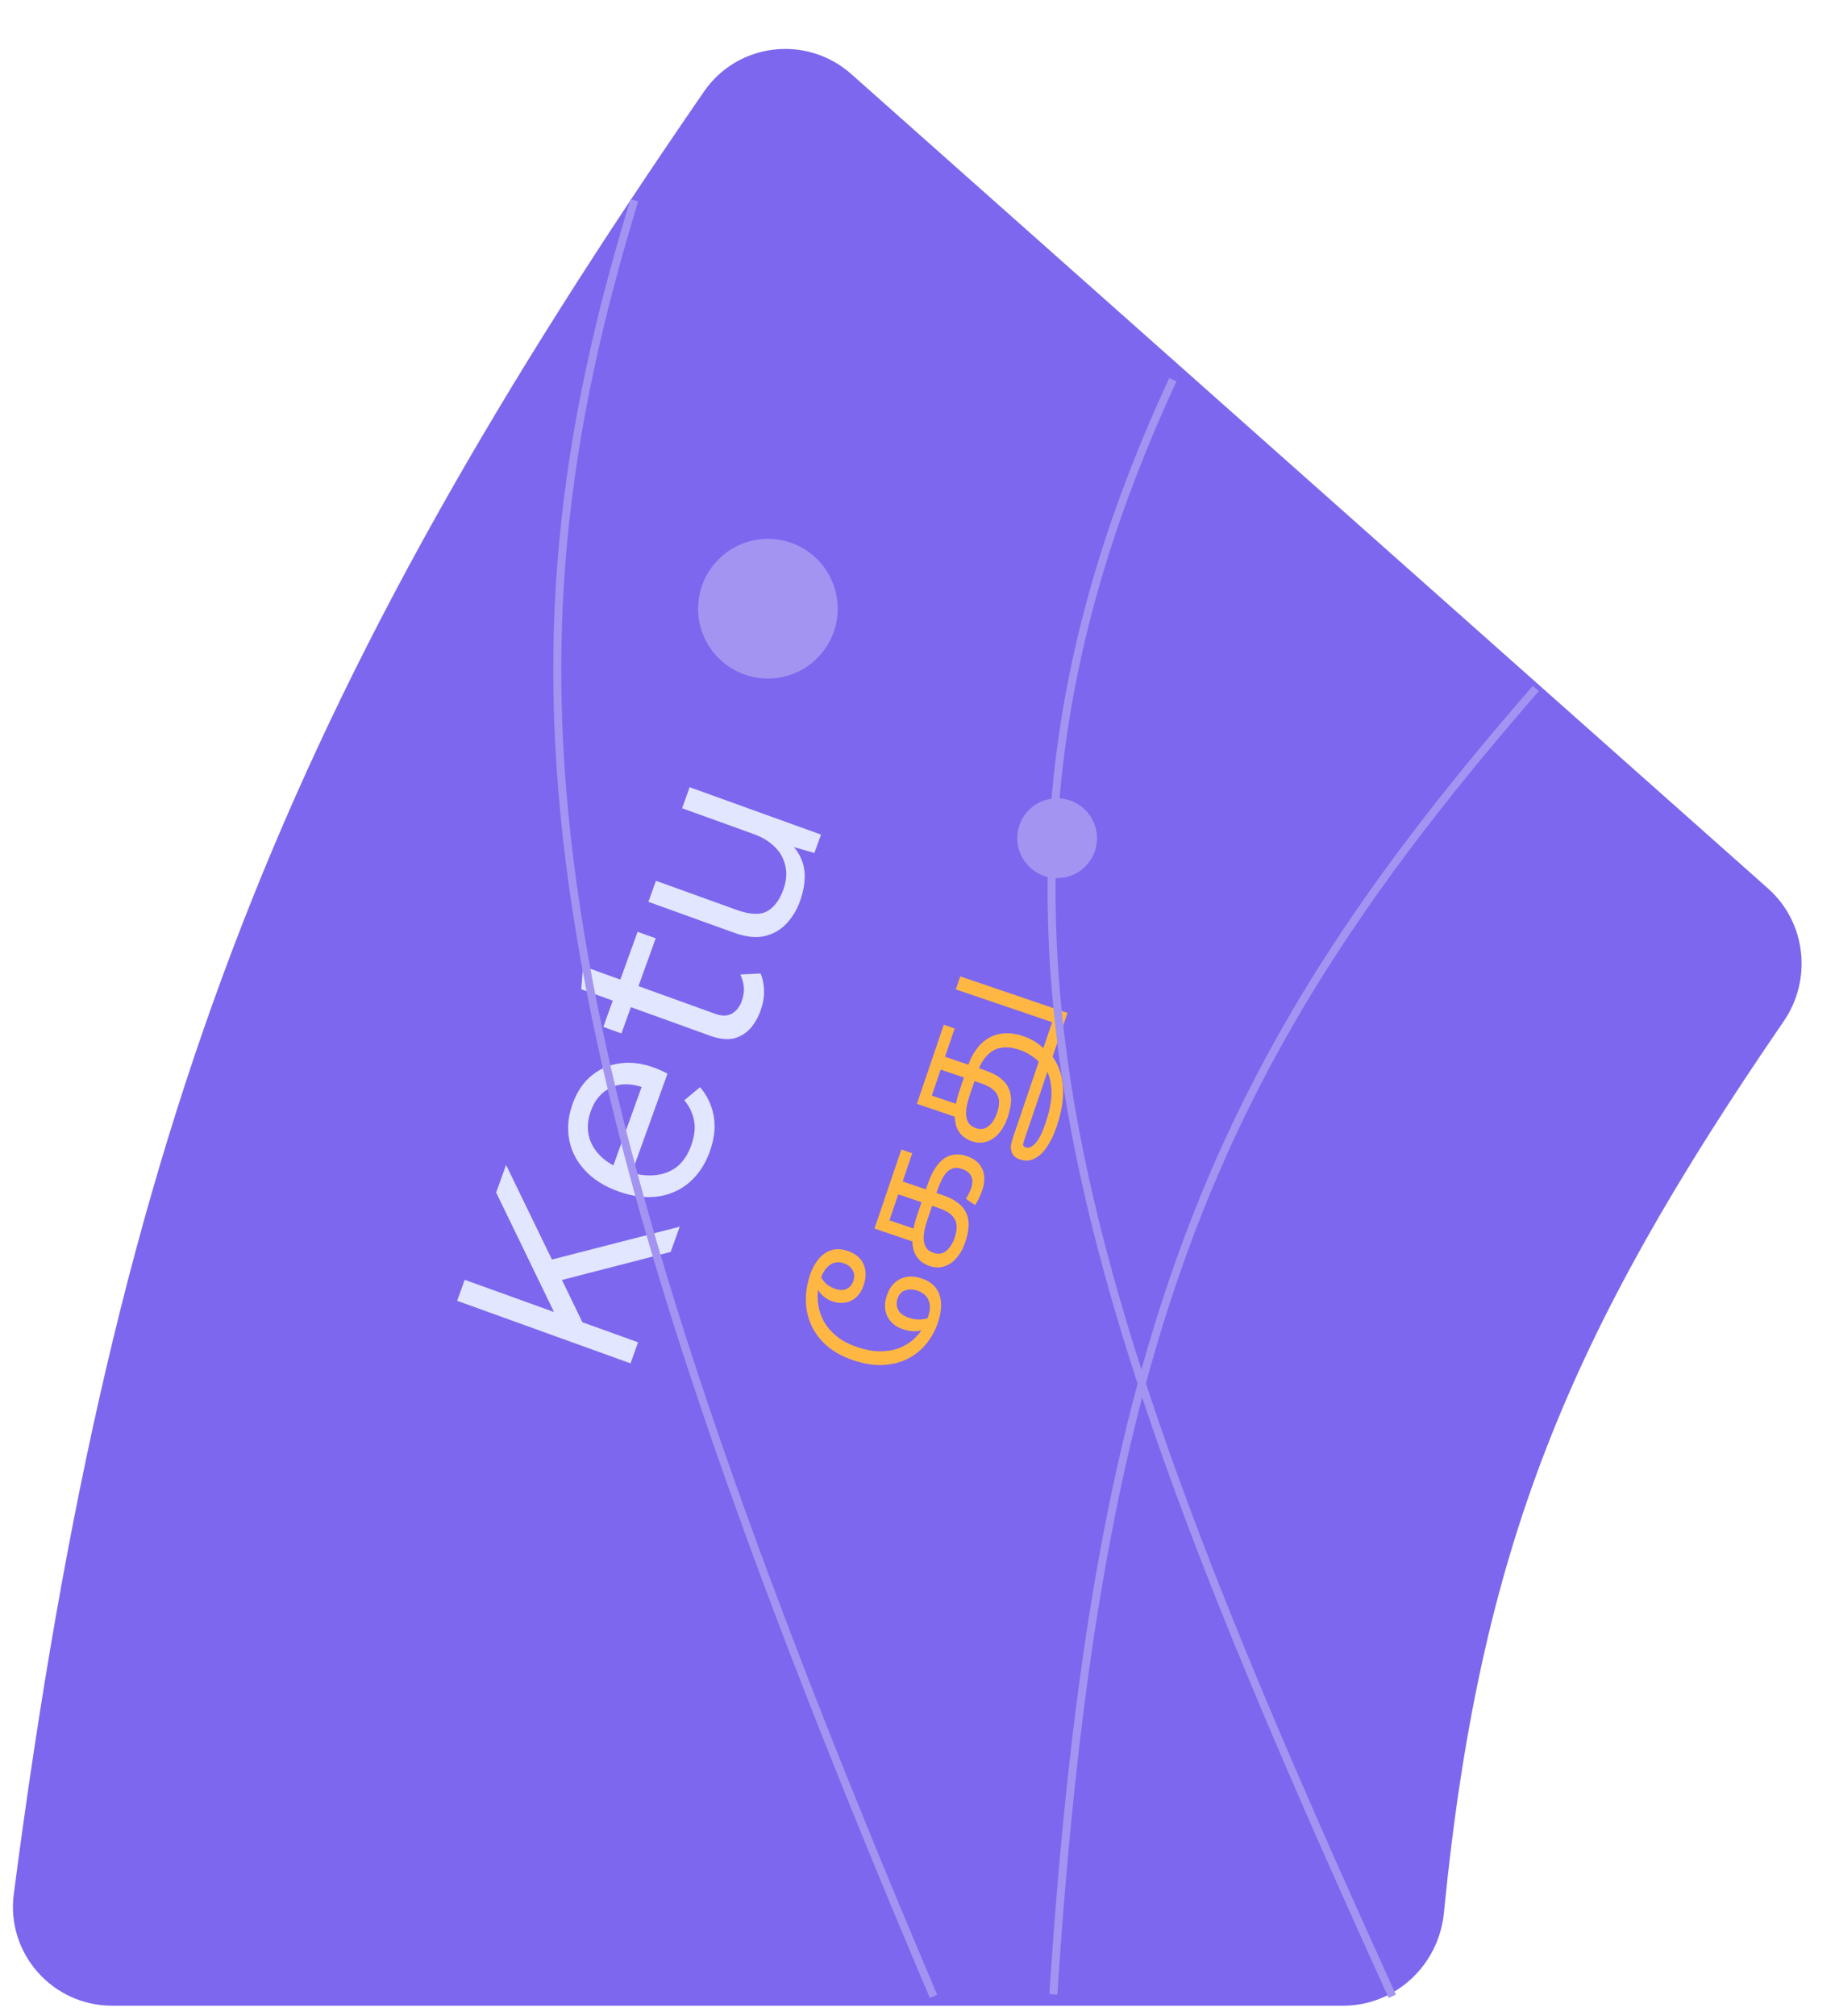 <svg width="92" height="101" viewBox="0 0 92 101" fill="none" xmlns="http://www.w3.org/2000/svg">
<path d="M35.294 4.59C36.985 2.136 40.449 1.73 42.677 3.709L88.643 44.52C90.553 46.215 90.87 49.075 89.424 51.18C78.599 66.94 74.192 77.573 72.391 95.855C72.134 98.466 69.967 100.5 67.344 100.5H5.619C2.628 100.5 0.304 97.876 0.691 94.909C5.796 55.775 14.544 34.693 35.294 4.59Z" fill="#7D67EE"/>
<path d="M25.373 58.371L27.891 63.565L28.005 63.785L29.549 66.975L28.126 66.463L24.875 59.754L25.373 58.371ZM23.298 64.127L31.991 67.26L31.611 68.314L22.919 65.18L23.298 64.127ZM27.257 63.218L34.08 61.465L33.624 62.73L27.537 64.3L27.257 63.218ZM35.58 57.717C35.355 58.34 35.018 58.848 34.569 59.242C34.123 59.627 33.596 59.864 32.988 59.952C32.372 60.038 31.709 59.952 30.997 59.696C30.286 59.439 29.725 59.083 29.314 58.627C28.894 58.169 28.633 57.653 28.532 57.081C28.431 56.508 28.489 55.919 28.708 55.313C28.929 54.699 29.249 54.224 29.668 53.889C30.09 53.545 30.57 53.341 31.109 53.277C31.639 53.21 32.185 53.278 32.747 53.481C32.896 53.534 33.031 53.588 33.15 53.641C33.27 53.694 33.375 53.747 33.465 53.799L31.547 59.12L30.612 58.783L32.364 53.923L32.275 54.501C31.642 54.273 31.092 54.273 30.623 54.501C30.157 54.72 29.823 55.11 29.62 55.672C29.465 56.102 29.432 56.512 29.52 56.901C29.602 57.278 29.8 57.622 30.114 57.934C30.423 58.234 30.841 58.478 31.368 58.668C31.886 58.855 32.365 58.929 32.806 58.889C33.247 58.85 33.625 58.708 33.941 58.465C34.251 58.21 34.487 57.858 34.649 57.41C34.823 56.928 34.871 56.504 34.795 56.139C34.721 55.765 34.559 55.429 34.31 55.13L35.096 54.477C35.335 54.751 35.516 55.059 35.641 55.402C35.768 55.736 35.83 56.1 35.827 56.496C35.817 56.879 35.735 57.286 35.58 57.717ZM29.232 48.411L35.87 50.804C36.194 50.921 36.469 50.916 36.694 50.789C36.918 50.661 37.083 50.453 37.187 50.163C37.279 49.908 37.314 49.673 37.293 49.457C37.271 49.241 37.213 49.031 37.118 48.828L38.133 48.778C38.245 49.046 38.302 49.34 38.306 49.659C38.314 49.969 38.252 50.304 38.123 50.664C38.002 50.998 37.833 51.289 37.614 51.537C37.387 51.783 37.114 51.947 36.796 52.031C36.473 52.103 36.099 52.067 35.674 51.924L29.142 49.569L29.232 48.411ZM31.966 46.688L32.875 47.016L31.156 51.784L30.247 51.456L31.966 46.688ZM40.107 45.159C39.955 45.581 39.732 45.952 39.438 46.272C39.147 46.584 38.783 46.795 38.346 46.906C37.904 47.004 37.398 46.951 36.827 46.745L32.507 45.188L32.887 44.134L36.93 45.592C37.597 45.832 38.111 45.853 38.47 45.656C38.82 45.454 39.09 45.09 39.28 44.564C39.369 44.318 39.416 44.062 39.423 43.797C39.42 43.528 39.364 43.27 39.255 43.022C39.141 42.762 38.962 42.529 38.719 42.322C38.479 42.107 38.166 41.93 37.779 41.79L34.197 40.499L34.577 39.445L41.162 41.819L40.83 42.741L39.805 42.446C40.118 42.817 40.295 43.233 40.337 43.695C40.374 44.144 40.297 44.633 40.107 45.159Z" fill="#E2E6FE"/>
<path d="M47.027 66.265C46.888 66.674 46.688 67.037 46.428 67.354C46.165 67.664 45.85 67.912 45.483 68.097C45.117 68.277 44.706 68.376 44.249 68.396C43.792 68.415 43.301 68.335 42.775 68.156C42.25 67.978 41.813 67.739 41.464 67.44C41.117 67.136 40.856 66.794 40.681 66.413C40.503 66.026 40.411 65.617 40.405 65.187C40.394 64.755 40.464 64.32 40.613 63.88C40.716 63.578 40.855 63.318 41.03 63.101C41.207 62.88 41.419 62.729 41.665 62.65C41.909 62.563 42.19 62.575 42.508 62.683C42.77 62.772 42.976 62.904 43.125 63.079C43.269 63.252 43.356 63.45 43.387 63.675C43.418 63.899 43.391 64.135 43.307 64.383C43.219 64.64 43.097 64.843 42.939 64.993C42.776 65.14 42.593 65.233 42.388 65.27C42.179 65.306 41.963 65.286 41.741 65.21C41.519 65.135 41.336 65.019 41.191 64.863C41.047 64.707 40.942 64.544 40.876 64.375L41.159 63.99C41.247 64.144 41.351 64.269 41.47 64.366C41.591 64.458 41.727 64.53 41.879 64.581C42.106 64.659 42.297 64.659 42.453 64.582C42.609 64.506 42.718 64.374 42.782 64.187C42.852 63.98 42.841 63.799 42.747 63.643C42.65 63.48 42.501 63.365 42.299 63.296C42.117 63.234 41.953 63.229 41.806 63.281C41.66 63.327 41.534 63.416 41.427 63.549C41.317 63.675 41.23 63.831 41.166 64.018C41.147 64.073 41.125 64.139 41.099 64.215C41.074 64.291 41.052 64.371 41.035 64.455C40.982 64.758 40.978 65.061 41.022 65.363C41.062 65.658 41.159 65.945 41.312 66.222C41.468 66.495 41.682 66.742 41.955 66.965C42.226 67.181 42.565 67.358 42.974 67.497C43.373 67.633 43.746 67.704 44.094 67.709C44.436 67.713 44.751 67.665 45.038 67.566C45.322 67.459 45.572 67.313 45.787 67.127C45.999 66.935 46.179 66.712 46.328 66.458C46.377 66.379 46.419 66.297 46.453 66.213C46.482 66.127 46.508 66.052 46.53 65.986C46.599 65.784 46.629 65.597 46.62 65.425C46.606 65.251 46.55 65.1 46.453 64.971C46.351 64.84 46.201 64.742 46.005 64.675C45.782 64.599 45.579 64.592 45.395 64.653C45.207 64.708 45.075 64.849 44.998 65.076C44.931 65.273 44.943 65.46 45.035 65.638C45.123 65.809 45.298 65.939 45.561 66.028C45.743 66.09 45.927 66.119 46.115 66.115C46.302 66.111 46.482 66.071 46.654 65.994L46.616 66.505C46.438 66.597 46.236 66.66 46.01 66.696C45.78 66.725 45.527 66.692 45.249 66.598C45.017 66.519 44.827 66.398 44.679 66.235C44.527 66.071 44.43 65.874 44.39 65.647C44.349 65.419 44.375 65.168 44.468 64.896C44.552 64.648 44.677 64.446 44.843 64.288C45.009 64.131 45.21 64.03 45.444 63.986C45.674 63.94 45.93 63.965 46.213 64.061C46.541 64.173 46.783 64.34 46.939 64.561C47.094 64.783 47.175 65.042 47.182 65.337C47.19 65.627 47.139 65.936 47.027 66.265ZM48.392 62.252C48.288 62.556 48.148 62.812 47.969 63.022C47.791 63.231 47.584 63.375 47.349 63.453C47.115 63.531 46.866 63.525 46.603 63.436C46.331 63.343 46.12 63.193 45.971 62.984C45.819 62.769 45.743 62.487 45.743 62.138C45.739 61.787 45.824 61.354 45.999 60.839L46.463 59.476C46.552 59.213 46.642 58.99 46.733 58.807C46.823 58.624 46.92 58.471 47.024 58.348C47.124 58.219 47.239 58.112 47.37 58.026C47.516 57.929 47.684 57.871 47.877 57.852C48.064 57.832 48.264 57.857 48.476 57.929C48.86 58.06 49.118 58.278 49.251 58.582C49.386 58.881 49.382 59.24 49.24 59.66C49.2 59.776 49.15 59.899 49.088 60.031C49.027 60.162 48.958 60.279 48.884 60.383L48.425 60.067C48.471 59.998 48.518 59.918 48.566 59.827C48.615 59.732 48.656 59.636 48.689 59.54C48.77 59.303 48.772 59.103 48.697 58.943C48.624 58.777 48.467 58.653 48.224 58.571C48.053 58.512 47.903 58.504 47.776 58.545C47.645 58.585 47.532 58.659 47.439 58.768C47.347 58.872 47.267 59 47.199 59.151C47.127 59.296 47.064 59.446 47.011 59.603L46.511 61.072C46.424 61.33 46.364 61.555 46.333 61.747C46.303 61.934 46.302 62.102 46.33 62.253C46.358 62.386 46.41 62.497 46.487 62.585C46.561 62.666 46.671 62.732 46.817 62.782C47.05 62.861 47.259 62.825 47.445 62.674C47.627 62.522 47.767 62.299 47.867 62.007C47.942 61.784 47.974 61.584 47.962 61.405C47.946 61.219 47.869 61.055 47.732 60.913C47.596 60.765 47.377 60.64 47.074 60.537L45.036 59.844L44.593 61.147L45.957 61.61L45.874 62.25L43.844 61.559L45.192 57.598L45.737 57.784L45.255 59.2L47.194 59.86C47.533 59.975 47.787 60.095 47.959 60.221C48.132 60.342 48.266 60.477 48.361 60.628C48.5 60.85 48.567 61.098 48.564 61.373C48.557 61.641 48.5 61.934 48.392 62.252ZM50.517 56.002C50.414 56.306 50.273 56.562 50.095 56.772C49.917 56.981 49.71 57.125 49.475 57.203C49.24 57.281 48.989 57.274 48.721 57.183C48.454 57.092 48.245 56.943 48.097 56.734C47.944 56.519 47.869 56.237 47.869 55.888C47.864 55.537 47.95 55.104 48.125 54.589L48.522 53.423C48.637 53.084 48.785 52.797 48.967 52.56C49.146 52.317 49.356 52.129 49.598 51.997C49.835 51.864 50.099 51.79 50.391 51.777C50.678 51.762 50.985 51.81 51.314 51.922C51.526 51.994 51.717 52.084 51.889 52.193C52.065 52.304 52.218 52.426 52.347 52.56L52.745 52.907C52.957 53.193 53.109 53.515 53.202 53.873C53.294 54.232 53.322 54.621 53.286 55.043C53.254 55.466 53.156 55.92 52.992 56.405L52.958 56.503C52.838 56.857 52.686 57.171 52.502 57.447C52.323 57.724 52.117 57.924 51.883 58.047C51.65 58.171 51.394 58.185 51.117 58.091C51.006 58.053 50.916 58 50.849 57.932C50.782 57.864 50.736 57.784 50.712 57.691C50.685 57.603 50.676 57.507 50.683 57.403C50.696 57.3 50.739 57.14 50.813 56.923L52.799 51.083L53.344 51.269L52.703 53.154L52.533 53.654L51.337 57.169C51.317 57.229 51.304 57.292 51.298 57.358C51.3 57.421 51.343 57.466 51.429 57.496C51.575 57.545 51.733 57.478 51.903 57.294C52.08 57.106 52.245 56.787 52.397 56.338L52.431 56.239C52.556 55.871 52.64 55.533 52.682 55.226C52.725 54.92 52.728 54.636 52.693 54.376C52.662 54.118 52.596 53.882 52.495 53.667L52.115 53.242C52.03 53.145 51.935 53.06 51.831 52.985C51.728 52.905 51.617 52.833 51.498 52.77C51.379 52.707 51.248 52.651 51.107 52.603C50.754 52.483 50.441 52.45 50.169 52.504C49.897 52.558 49.666 52.691 49.476 52.902C49.282 53.107 49.129 53.376 49.016 53.709L48.637 54.822C48.55 55.08 48.49 55.305 48.458 55.497C48.429 55.684 48.428 55.852 48.455 56.003C48.483 56.136 48.536 56.247 48.613 56.335C48.686 56.416 48.797 56.482 48.943 56.532C49.175 56.611 49.385 56.575 49.571 56.424C49.752 56.272 49.893 56.049 49.992 55.757C50.068 55.534 50.1 55.334 50.087 55.155C50.071 54.969 49.995 54.805 49.857 54.663C49.717 54.514 49.497 54.388 49.199 54.287L47.162 53.594L46.719 54.897L48.082 55.36L48 56L45.97 55.309L47.317 51.348L47.863 51.534L47.381 52.95L49.32 53.61C49.658 53.725 49.913 53.845 50.084 53.971C50.257 54.092 50.391 54.227 50.487 54.378C50.625 54.6 50.693 54.848 50.69 55.123C50.683 55.391 50.625 55.684 50.517 56.002ZM53.298 51.405L47.92 49.576L48.142 48.925L53.519 50.754L53.298 51.405Z" fill="#FFB743"/>
<path d="M52.812 99.931C54.974 66.596 61.117 52.725 77 34.5" stroke="#A394F2" stroke-width="0.4"/>
<path d="M69.802 100.027C53.254 63.651 47.026 44.434 58.802 19.027" stroke="#A394F2" stroke-width="0.4"/>
<path d="M46.803 100.033C26.173 51.447 24.681 33.366 31.803 10.033" stroke="#A394F2" stroke-width="0.4"/>
<circle cx="38.5" cy="30.5" r="3.5" fill="#A394F2"/>
<circle cx="53" cy="42" r="2" fill="#A394F2"/>
</svg>
